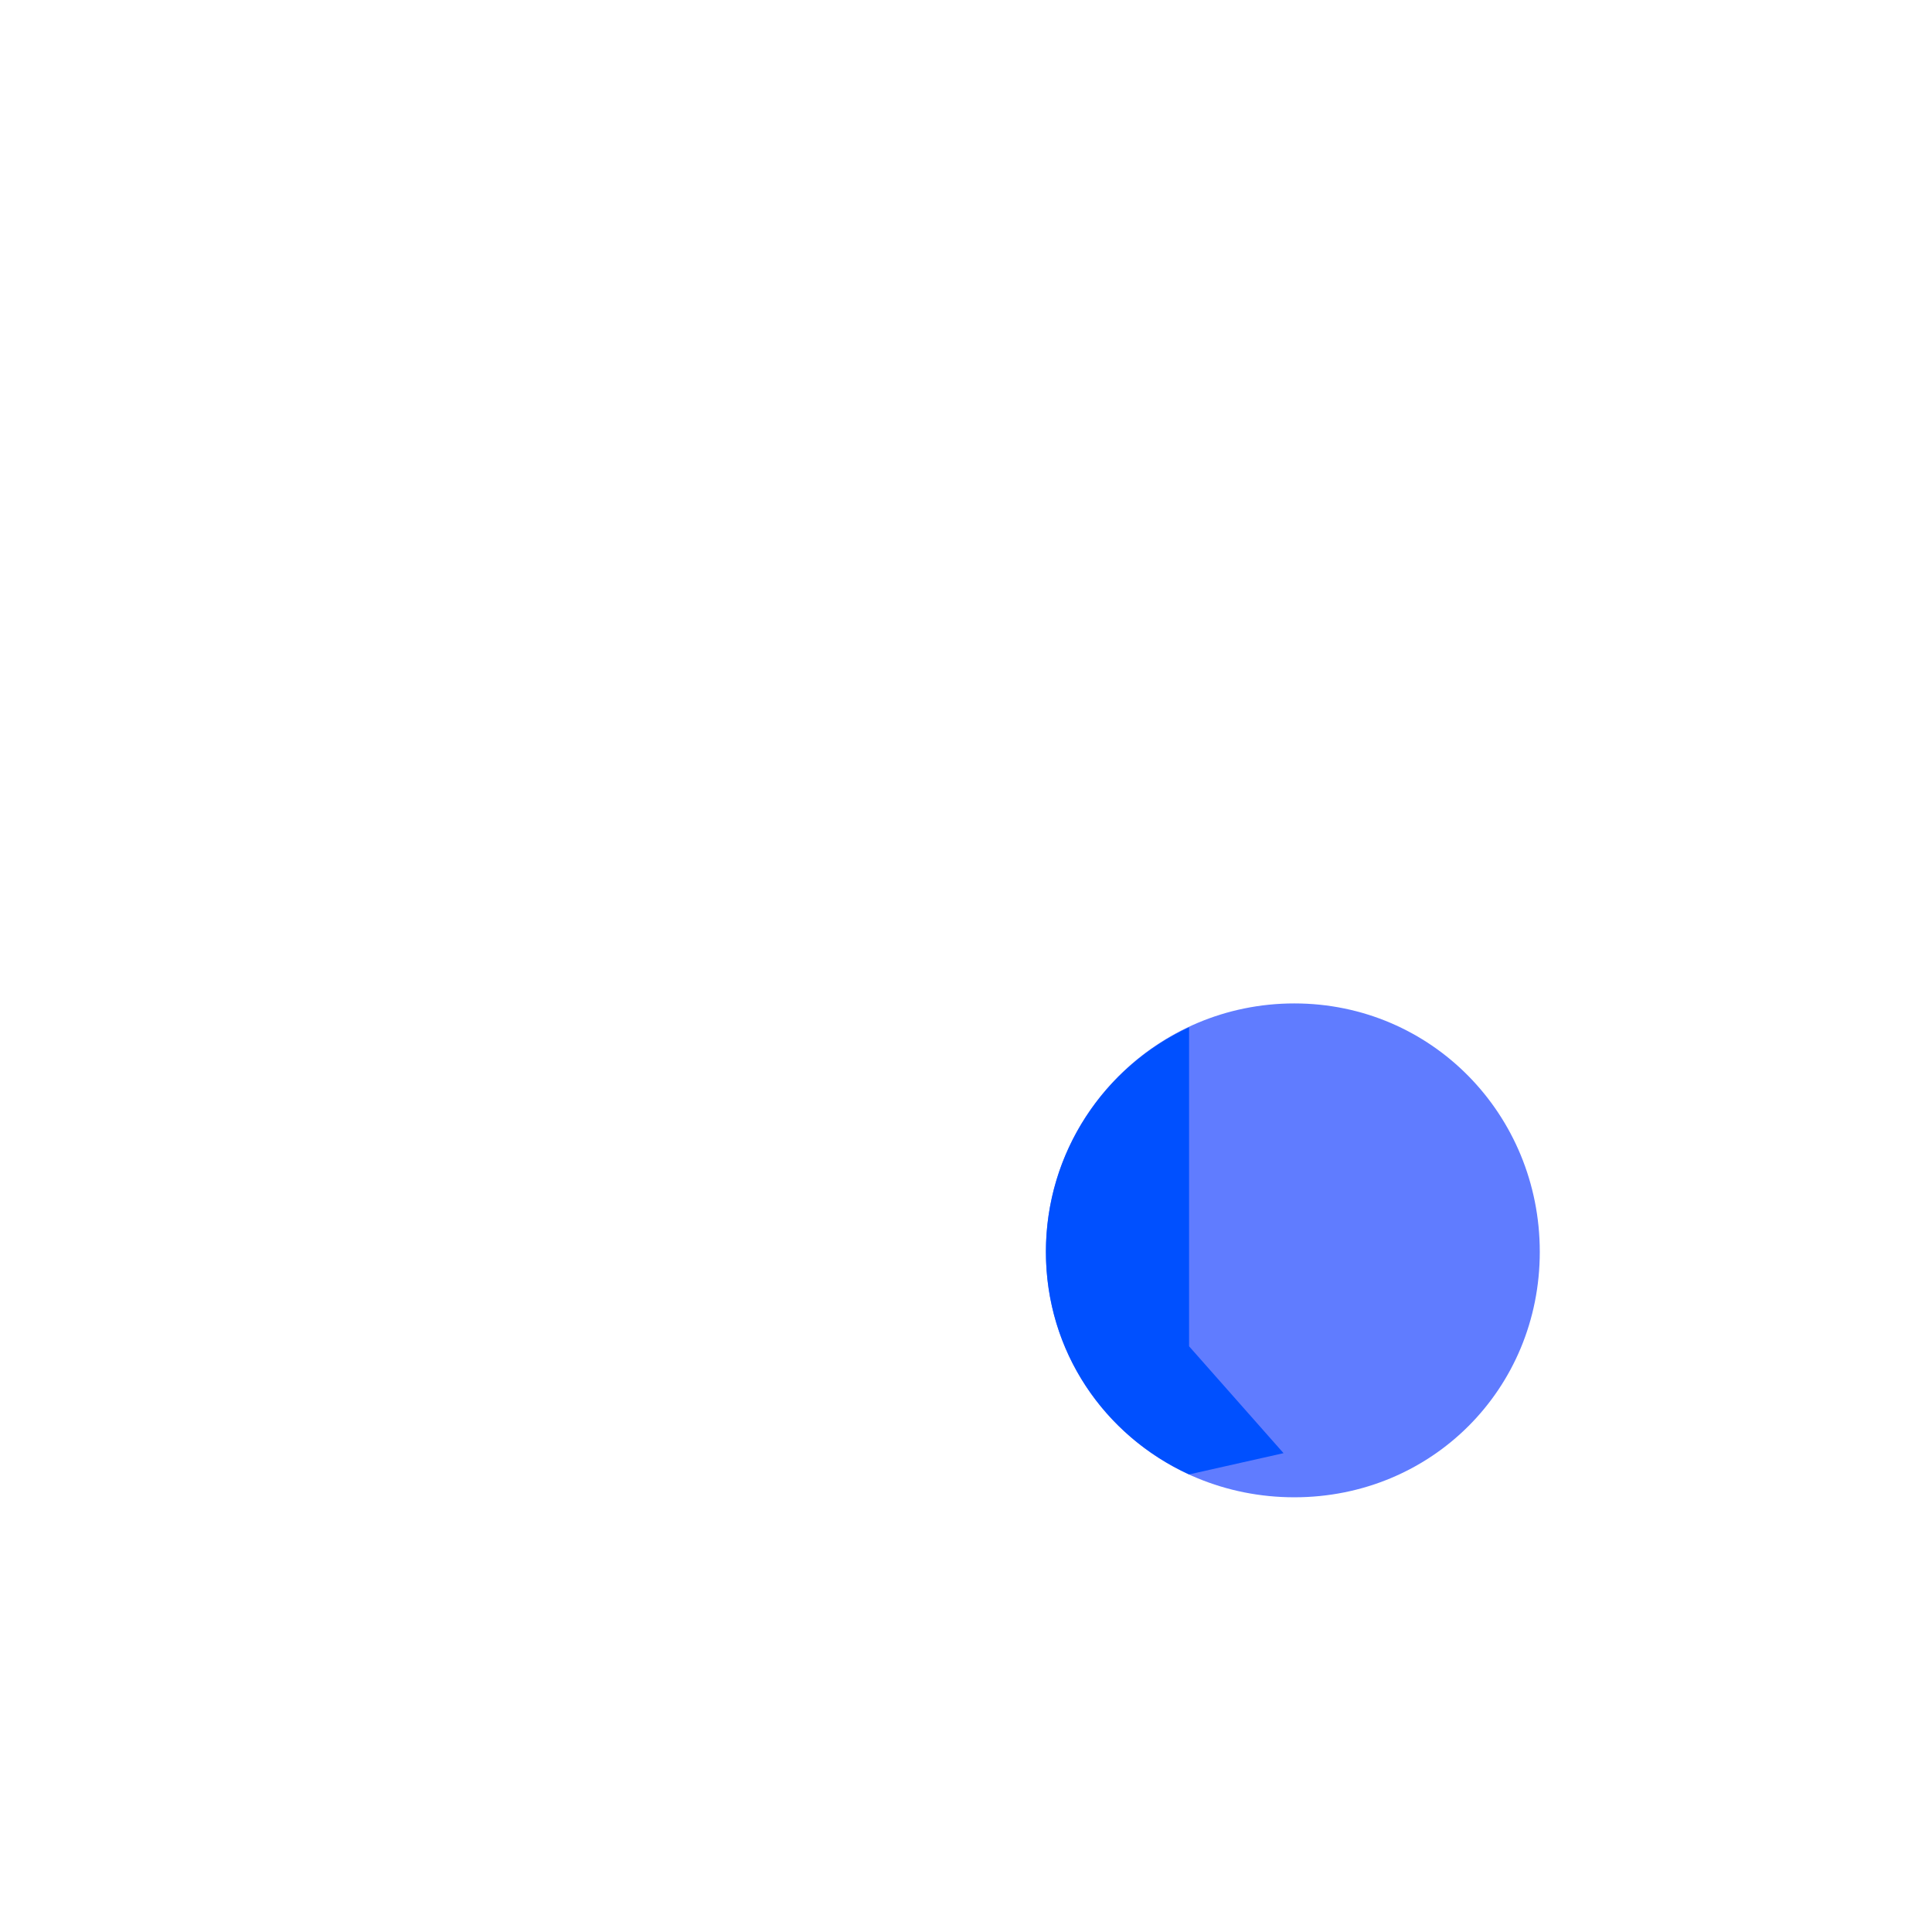 <?xml version="1.0" encoding="utf-8"?>
<!-- Generator: Adobe Illustrator 28.4.1, SVG Export Plug-In . SVG Version: 6.00 Build 0)  -->
<svg version="1.0" xmlns="http://www.w3.org/2000/svg" xmlns:xlink="http://www.w3.org/1999/xlink" x="0px" y="0px"
	 viewBox="0 0 591.1 591.1" style="enable-background:new 0 0 591.1 591.1;" xml:space="preserve">
<g id="dots" style="display:none;">
	<path style="display:inline;fill:#66DBFF;" d="M396,458.1c42,0,75.1-33.1,75.1-75.1s-33.1-76-75.1-76s-76,34-76,76
		S354,458.1,396,458.1z"/>
</g>
<g id="overlay_x5F_alt">
	<path style="fill:#607CFF;" d="M396,458.1c42,0,75.1-33.1,75.1-75.1s-33.1-76-75.1-76s-76,34-76,76S354,458.1,396,458.1z"/>
	<path style="fill:#0050FF;" d="M363.8,411.9v-97.6C337.9,326.3,320,352.6,320,383c0,30.5,17.9,56.2,43.8,68.1l28.9-6.5L363.8,411.9
		z"/>
</g>
<g id="temp" style="display:none;">
</g>
</svg>
